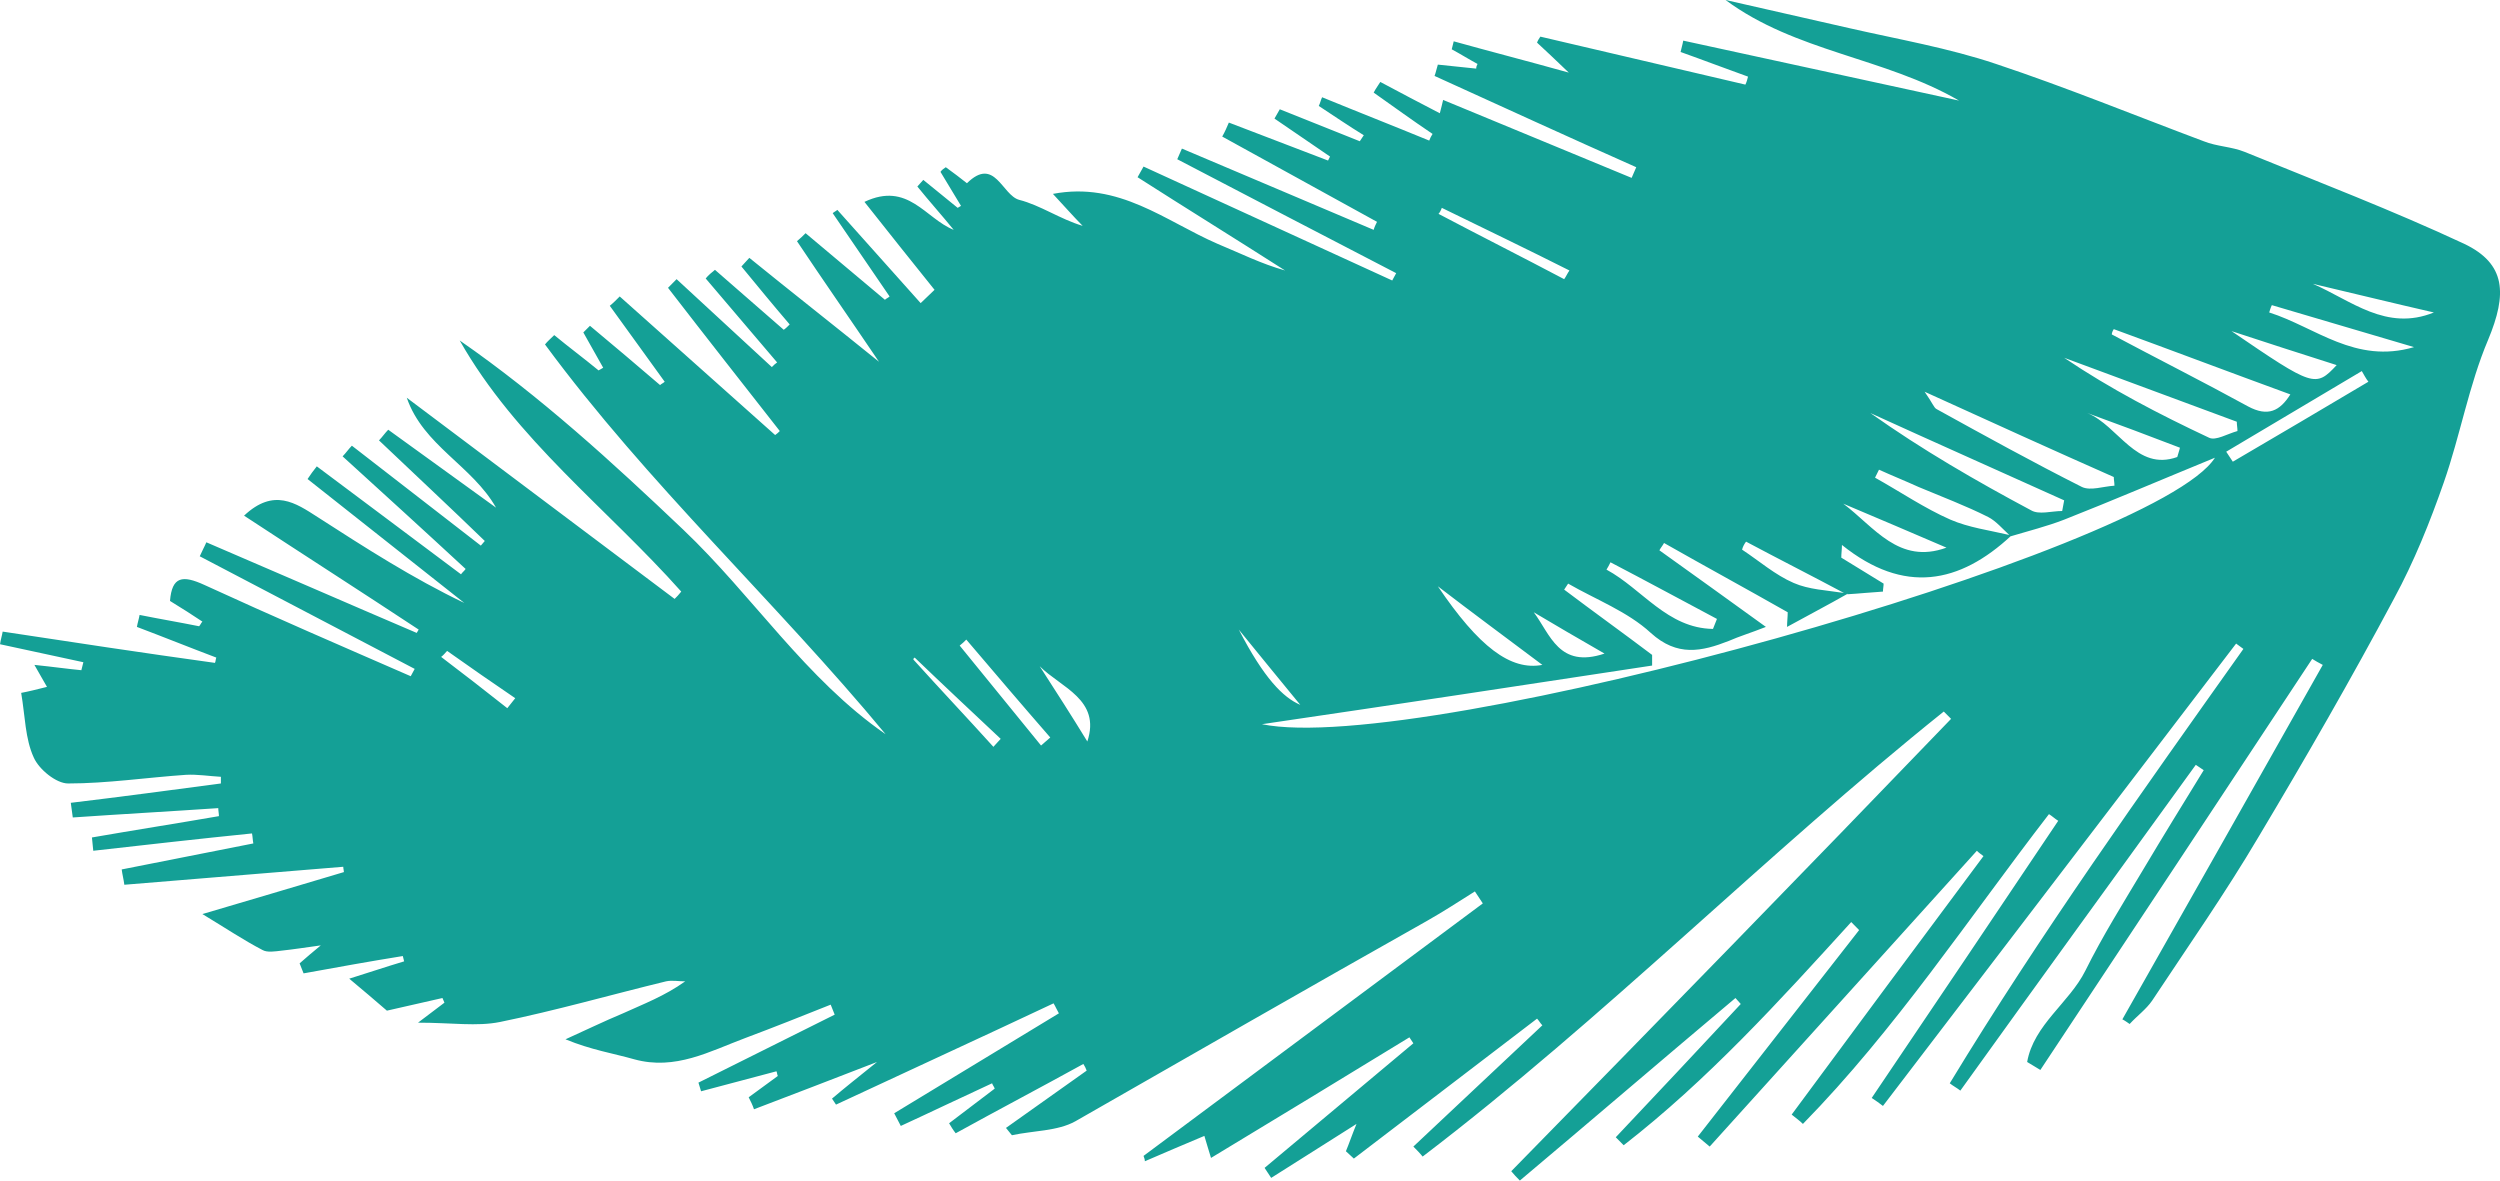 <svg width="72" height="34" viewBox="0 0 72 34" fill="none" xmlns="http://www.w3.org/2000/svg">
<g clip-path="url(#clip0)">
<path d="M0.077 18.19C0.058 18.305 0.02 18.42 0.001 18.554C0.801 18.727 1.601 18.899 2.401 19.072C2.381 19.149 2.362 19.226 2.343 19.302C1.943 19.264 1.543 19.206 0.991 19.149C1.162 19.456 1.258 19.61 1.353 19.782C1.048 19.859 0.82 19.916 0.61 19.955C0.724 20.626 0.724 21.279 0.972 21.816C1.124 22.161 1.62 22.564 1.962 22.564C3.086 22.564 4.229 22.392 5.353 22.315C5.677 22.296 6.02 22.353 6.362 22.372C6.362 22.43 6.362 22.507 6.362 22.564C4.915 22.756 3.486 22.948 2.039 23.121C2.058 23.255 2.077 23.409 2.096 23.543C3.486 23.447 4.877 23.37 6.286 23.274C6.286 23.351 6.305 23.428 6.305 23.505C5.086 23.716 3.867 23.907 2.648 24.119C2.667 24.253 2.667 24.368 2.686 24.502C4.21 24.33 5.734 24.157 7.258 24.003C7.277 24.099 7.277 24.195 7.296 24.291C6.039 24.541 4.762 24.79 3.505 25.04C3.524 25.193 3.562 25.327 3.581 25.481C5.677 25.308 7.791 25.135 9.886 24.963C9.886 25.02 9.905 25.078 9.905 25.116C8.553 25.519 7.201 25.922 5.829 26.325C6.496 26.728 7.01 27.073 7.562 27.361C7.696 27.438 7.924 27.4 8.096 27.38C8.458 27.342 8.82 27.284 9.239 27.227C9.01 27.419 8.82 27.572 8.629 27.745C8.667 27.841 8.705 27.937 8.743 28.033C9.696 27.86 10.648 27.687 11.601 27.534C11.62 27.591 11.62 27.63 11.639 27.687C11.124 27.841 10.61 28.014 10.058 28.186C10.477 28.532 10.762 28.781 11.143 29.107C11.562 29.011 12.153 28.877 12.743 28.743C12.762 28.781 12.781 28.839 12.8 28.877C12.629 29.011 12.439 29.146 12.039 29.453C13.01 29.453 13.734 29.568 14.4 29.433C16 29.107 17.601 28.647 19.181 28.263C19.353 28.225 19.543 28.263 19.734 28.263C19.143 28.685 18.534 28.915 17.943 29.184C17.391 29.414 16.839 29.683 16.286 29.932C17.029 30.239 17.658 30.335 18.267 30.508C19.448 30.834 20.439 30.278 21.467 29.894C22.286 29.587 23.105 29.261 23.924 28.934C23.962 29.03 24 29.126 24.039 29.222C22.724 29.875 21.429 30.527 20.115 31.18C20.134 31.256 20.172 31.352 20.191 31.429C20.915 31.237 21.639 31.045 22.362 30.853C22.381 30.892 22.381 30.949 22.401 30.988C22.115 31.199 21.848 31.39 21.562 31.602C21.62 31.717 21.677 31.832 21.715 31.947C22.82 31.525 23.924 31.103 25.258 30.585C24.686 31.045 24.324 31.333 23.962 31.64C24 31.698 24.039 31.755 24.077 31.813C26.172 30.834 28.267 29.875 30.343 28.896C30.401 28.992 30.439 29.088 30.496 29.184C28.915 30.143 27.334 31.103 25.753 32.062C25.81 32.177 25.886 32.312 25.943 32.427C26.82 32.024 27.696 31.602 28.572 31.199C28.591 31.256 28.629 31.295 28.648 31.352C28.21 31.678 27.772 32.024 27.334 32.35C27.391 32.446 27.448 32.542 27.524 32.638C28.743 31.966 29.982 31.314 31.201 30.642C31.239 30.7 31.277 30.776 31.296 30.834C30.515 31.39 29.753 31.928 28.972 32.484C29.029 32.561 29.086 32.618 29.143 32.695C29.753 32.561 30.458 32.58 30.972 32.292C34.362 30.354 37.734 28.416 41.105 26.517C41.581 26.248 42.02 25.96 42.477 25.673C42.553 25.788 42.629 25.903 42.705 26.018C39.448 28.436 36.191 30.872 32.934 33.29C32.953 33.348 32.972 33.386 32.972 33.444C33.543 33.194 34.096 32.964 34.686 32.714C34.743 32.925 34.8 33.079 34.877 33.348C36.82 32.177 38.705 31.026 40.591 29.875C40.629 29.932 40.667 29.99 40.705 30.047C39.277 31.237 37.848 32.446 36.42 33.635C36.477 33.731 36.553 33.827 36.61 33.923C37.41 33.424 38.21 32.906 39.067 32.369C38.934 32.695 38.858 32.925 38.762 33.156C38.839 33.233 38.915 33.29 38.991 33.367C40.743 32.024 42.515 30.681 44.267 29.337C44.324 29.395 44.362 29.472 44.42 29.529C43.181 30.7 41.943 31.851 40.705 33.021C40.8 33.117 40.896 33.213 40.972 33.309C46.21 29.318 50.858 24.598 55.981 20.492C56.058 20.569 56.115 20.626 56.191 20.703C52.001 25.059 47.772 29.395 43.524 33.731C43.6 33.827 43.677 33.904 43.772 34C45.848 32.254 47.905 30.489 49.981 28.743C50.039 28.8 50.077 28.858 50.134 28.915C48.934 30.201 47.734 31.486 46.534 32.753C46.61 32.83 46.686 32.906 46.762 32.983C49.181 31.103 51.239 28.839 53.315 26.555C53.391 26.632 53.467 26.709 53.543 26.786C52.001 28.762 50.458 30.738 48.896 32.734C49.01 32.83 49.124 32.925 49.239 33.021C51.81 30.182 54.362 27.342 56.934 24.502C56.991 24.56 57.048 24.598 57.124 24.656C55.277 27.131 53.429 29.625 51.6 32.1C51.715 32.196 51.829 32.273 51.924 32.369C54.591 29.645 56.686 26.459 59.01 23.447C59.105 23.505 59.181 23.581 59.277 23.639C57.486 26.306 55.696 28.973 53.905 31.621C54.02 31.698 54.134 31.774 54.229 31.851C57.62 27.419 61.01 22.967 64.4 18.535C64.477 18.593 64.534 18.631 64.61 18.689C61.696 22.795 58.762 26.901 56.153 31.199C56.248 31.275 56.362 31.333 56.458 31.41C58.705 28.282 60.972 25.155 63.239 22.027C63.315 22.085 63.391 22.123 63.467 22.181C62.877 23.14 62.286 24.099 61.715 25.059C61.143 26.018 60.553 26.958 60.058 27.956C59.6 28.877 58.572 29.51 58.382 30.585C58.515 30.661 58.629 30.738 58.762 30.815C61.372 26.881 63.981 22.929 66.591 18.976C66.686 19.034 66.781 19.091 66.896 19.149C64.972 22.564 63.048 25.96 61.124 29.357C61.2 29.395 61.277 29.453 61.334 29.491C61.543 29.261 61.81 29.069 61.981 28.819C63.01 27.265 64.096 25.711 65.048 24.099C66.4 21.835 67.715 19.552 68.953 17.23C69.524 16.175 69.981 15.043 70.382 13.892C70.858 12.529 71.105 11.09 71.658 9.786C72.21 8.462 72.172 7.598 70.972 7.023C68.915 6.063 66.762 5.238 64.648 4.375C64.267 4.221 63.848 4.221 63.467 4.068C61.467 3.319 59.505 2.514 57.486 1.842C56.115 1.381 54.667 1.132 53.239 0.806C52.058 0.537 50.877 0.269 49.696 -9.49414e-06C51.715 1.497 54.267 1.65 56.42 2.897C53.772 2.322 51.124 1.746 48.477 1.17C48.458 1.286 48.42 1.401 48.401 1.497C49.048 1.727 49.696 1.976 50.343 2.207C50.324 2.283 50.305 2.36 50.267 2.437C48.305 1.976 46.343 1.516 44.362 1.055C44.324 1.113 44.286 1.17 44.267 1.228C44.515 1.458 44.762 1.688 45.181 2.091C43.943 1.746 42.896 1.477 41.867 1.19C41.848 1.266 41.829 1.343 41.81 1.42C42.058 1.554 42.305 1.708 42.553 1.842C42.534 1.88 42.515 1.919 42.515 1.976C42.153 1.938 41.772 1.9 41.41 1.861C41.372 1.976 41.353 2.091 41.315 2.187C43.258 3.07 45.181 3.953 47.124 4.816C47.086 4.912 47.029 5.027 46.991 5.123C45.181 4.375 43.372 3.626 41.562 2.878C41.543 2.974 41.505 3.108 41.467 3.262C40.877 2.955 40.324 2.667 39.753 2.36C39.696 2.456 39.62 2.552 39.562 2.667C40.134 3.07 40.686 3.473 41.258 3.857C41.22 3.914 41.181 3.991 41.162 4.049C40.134 3.626 39.105 3.223 38.077 2.801C38.039 2.878 38.02 2.974 37.981 3.051C38.42 3.339 38.839 3.626 39.277 3.895C39.239 3.953 39.2 4.01 39.162 4.068C38.401 3.761 37.62 3.454 36.858 3.147C36.8 3.243 36.762 3.319 36.705 3.415C37.239 3.78 37.772 4.144 38.305 4.509C38.286 4.547 38.267 4.586 38.248 4.624C37.296 4.26 36.343 3.895 35.391 3.53C35.334 3.665 35.277 3.799 35.2 3.933C36.686 4.758 38.172 5.564 39.658 6.389C39.62 6.466 39.581 6.543 39.562 6.62C37.715 5.833 35.886 5.065 34.039 4.279C34.001 4.375 33.943 4.49 33.905 4.586C36.001 5.679 38.096 6.773 40.21 7.867C40.172 7.944 40.134 8.001 40.096 8.078C37.715 6.984 35.315 5.891 32.934 4.797C32.877 4.893 32.82 5.008 32.762 5.104C34.172 6.006 35.6 6.888 37.01 7.79C36.324 7.598 35.715 7.291 35.067 7.023C33.562 6.37 32.229 5.219 30.324 5.584C30.629 5.91 30.896 6.217 31.181 6.505C30.534 6.313 29.962 5.91 29.353 5.756C28.858 5.622 28.648 4.49 27.848 5.277C27.658 5.123 27.448 4.97 27.239 4.816C27.181 4.854 27.124 4.893 27.086 4.95C27.277 5.277 27.486 5.603 27.677 5.929C27.639 5.948 27.62 5.967 27.581 5.986C27.258 5.718 26.915 5.449 26.591 5.181C26.534 5.238 26.477 5.315 26.42 5.372C26.762 5.795 27.124 6.198 27.467 6.62C26.648 6.293 26.153 5.219 24.896 5.814C25.581 6.677 26.248 7.521 26.915 8.347C26.782 8.481 26.648 8.596 26.515 8.73C25.715 7.828 24.915 6.946 24.115 6.044C24.077 6.082 24.02 6.102 23.982 6.14C24.534 6.946 25.086 7.752 25.62 8.538C25.581 8.577 25.524 8.596 25.486 8.634C24.724 8.001 23.962 7.349 23.201 6.716C23.124 6.792 23.048 6.869 22.953 6.946C23.696 8.059 24.458 9.152 25.315 10.419C23.962 9.325 22.762 8.385 21.581 7.426C21.505 7.502 21.429 7.598 21.353 7.675C21.81 8.231 22.267 8.788 22.743 9.344C22.686 9.402 22.629 9.459 22.572 9.498C21.905 8.922 21.258 8.347 20.591 7.771C20.496 7.848 20.401 7.924 20.324 8.02C21.01 8.826 21.696 9.632 22.381 10.438C22.324 10.476 22.286 10.515 22.229 10.572C21.315 9.728 20.401 8.884 19.486 8.04C19.41 8.116 19.315 8.212 19.239 8.289C20.305 9.67 21.391 11.052 22.458 12.414C22.42 12.453 22.381 12.491 22.324 12.529C20.839 11.205 19.334 9.862 17.848 8.538C17.753 8.634 17.658 8.73 17.562 8.807C18.096 9.536 18.61 10.265 19.143 10.994C19.105 11.033 19.048 11.052 19.01 11.09C18.343 10.515 17.677 9.958 16.991 9.383C16.934 9.44 16.858 9.517 16.8 9.574C16.991 9.92 17.181 10.246 17.372 10.591C17.334 10.611 17.277 10.649 17.239 10.668C16.82 10.323 16.381 9.997 15.962 9.651C15.867 9.747 15.772 9.824 15.696 9.92C18.648 13.93 22.324 17.307 25.505 21.145C23.201 19.552 21.677 17.154 19.677 15.254C17.639 13.316 15.562 11.416 13.239 9.805C14.858 12.664 17.486 14.64 19.62 17.038C19.562 17.115 19.486 17.192 19.429 17.249C16.858 15.312 14.286 13.393 11.715 11.455C12.191 12.836 13.601 13.412 14.286 14.621C13.258 13.873 12.21 13.124 11.181 12.376C11.086 12.472 11.01 12.587 10.915 12.683C11.924 13.642 12.953 14.602 13.962 15.58C13.924 15.618 13.886 15.676 13.848 15.714C12.61 14.755 11.372 13.796 10.134 12.836C10.039 12.932 9.962 13.047 9.867 13.143C11.048 14.218 12.229 15.292 13.41 16.386C13.372 16.444 13.315 16.482 13.277 16.54C11.886 15.503 10.515 14.467 9.124 13.431C9.029 13.546 8.934 13.681 8.858 13.796C10.362 14.985 11.867 16.175 13.372 17.365C11.886 16.655 10.515 15.772 9.143 14.889C8.515 14.486 7.886 14.045 7.029 14.851C8.724 15.964 10.4 17.038 12.058 18.132C12.039 18.17 12.02 18.19 12.001 18.228C9.981 17.365 7.962 16.482 5.943 15.618C5.886 15.753 5.81 15.887 5.753 16.021C7.81 17.096 9.886 18.19 11.943 19.264C11.905 19.341 11.867 19.398 11.829 19.475C9.848 18.612 7.848 17.748 5.886 16.846C5.258 16.559 4.953 16.597 4.896 17.307C5.239 17.518 5.543 17.71 5.829 17.902C5.791 17.94 5.772 17.998 5.734 18.036C5.162 17.921 4.591 17.825 4.02 17.71C4.001 17.825 3.962 17.94 3.943 18.055C4.705 18.343 5.467 18.65 6.229 18.938C6.21 18.995 6.21 19.053 6.191 19.091C4.115 18.804 2.096 18.497 0.077 18.19ZM64.305 13.297C64.248 13.201 64.172 13.105 64.115 13.009C65.41 12.242 66.724 11.455 68.02 10.687C68.077 10.783 68.134 10.898 68.21 10.994C66.915 11.762 65.62 12.529 64.305 13.297ZM70.096 8.999C68.724 9.555 67.715 8.653 66.61 8.174C67.753 8.442 68.915 8.73 70.096 8.999ZM65.429 8.788C66.743 9.172 68.077 9.574 69.524 9.997C67.829 10.495 66.686 9.421 65.353 8.999C65.372 8.941 65.391 8.865 65.429 8.788ZM67.296 10.515C66.686 11.167 66.629 11.148 64.267 9.536C65.258 9.862 66.267 10.188 67.296 10.515ZM60.877 9.479C62.553 10.092 64.229 10.726 65.962 11.359C65.658 11.839 65.315 12.011 64.743 11.704C63.448 10.994 62.115 10.323 60.82 9.632C60.82 9.594 60.839 9.536 60.877 9.479ZM64.42 12.146C64.42 12.242 64.439 12.318 64.439 12.414C64.153 12.491 63.81 12.702 63.62 12.606C62.191 11.934 60.782 11.205 59.448 10.304C61.105 10.918 62.762 11.532 64.42 12.146ZM62.782 12.894C62.762 12.99 62.724 13.086 62.705 13.162C61.524 13.585 61.01 12.261 60.115 11.896C61.01 12.222 61.886 12.549 62.782 12.894ZM60.877 13.738C60.877 13.815 60.896 13.892 60.896 13.988C60.572 14.007 60.21 14.141 59.962 14.026C58.553 13.316 57.162 12.549 55.772 11.781C55.696 11.743 55.658 11.608 55.429 11.282C57.41 12.184 59.143 12.971 60.877 13.738ZM59.448 14.41C59.429 14.506 59.41 14.621 59.391 14.717C59.086 14.717 58.724 14.832 58.496 14.697C56.915 13.853 55.353 12.951 53.867 11.896C55.715 12.74 57.581 13.566 59.448 14.41ZM57.258 14.889C57.486 15.005 57.677 15.235 57.867 15.407C57.296 15.273 56.705 15.196 56.172 14.966C55.429 14.64 54.724 14.16 54.001 13.757C54.039 13.681 54.077 13.604 54.115 13.527C54.496 13.7 54.877 13.853 55.258 14.026C55.943 14.314 56.61 14.563 57.258 14.889ZM56.058 15.772C54.686 16.271 53.981 15.177 53.086 14.506C54.096 14.928 55.067 15.35 56.058 15.772ZM50.286 15.599C51.22 16.098 52.172 16.578 53.105 17.077C52.61 17 52.096 16.981 51.658 16.789C51.124 16.559 50.667 16.156 50.172 15.83C50.191 15.753 50.229 15.676 50.286 15.599ZM46.382 16.194C47.41 16.731 48.439 17.288 49.448 17.825C49.41 17.921 49.372 18.017 49.334 18.113C48.02 18.094 47.296 16.962 46.267 16.405C46.305 16.348 46.343 16.271 46.382 16.194ZM41.524 5.986C42.743 6.581 43.981 7.176 45.2 7.79C45.143 7.867 45.105 7.963 45.048 8.04C43.848 7.406 42.629 6.792 41.429 6.159C41.467 6.121 41.505 6.044 41.524 5.986ZM44.42 19.149C43.505 19.322 42.591 18.631 41.41 16.885C42.382 17.633 43.372 18.362 44.42 19.149ZM44.172 17.633C44.782 17.998 45.41 18.362 46.21 18.823C44.896 19.264 44.648 18.266 44.172 17.633ZM47.581 19.168C47.581 19.072 47.581 18.957 47.581 18.861C46.743 18.228 45.886 17.614 45.048 16.981C45.086 16.923 45.124 16.866 45.162 16.808C45.962 17.269 46.877 17.614 47.543 18.228C48.305 18.919 49.01 18.765 49.791 18.458C50.096 18.324 50.42 18.228 50.858 18.055C49.772 17.269 48.782 16.559 47.791 15.849C47.829 15.772 47.886 15.714 47.924 15.638C49.105 16.309 50.305 16.962 51.486 17.633C51.486 17.767 51.467 17.921 51.467 18.055C52.058 17.729 52.648 17.422 53.22 17.096L53.2 17.115C53.543 17.096 53.886 17.058 54.229 17.038C54.229 16.962 54.248 16.885 54.248 16.808C53.848 16.559 53.429 16.309 53.029 16.06C53.029 15.945 53.048 15.81 53.048 15.695C54.839 17.134 56.439 16.808 57.924 15.427L57.905 15.446C58.42 15.292 58.953 15.158 59.448 14.966C60.858 14.41 62.248 13.815 63.791 13.182C62.077 15.887 40.934 21.797 36.343 20.857C40.267 20.281 43.924 19.725 47.581 19.168ZM37.448 20.3C36.953 20.089 36.401 19.533 35.677 18.132C36.305 18.899 36.877 19.61 37.448 20.3ZM31.315 21.355C30.858 20.607 30.401 19.897 29.943 19.187C30.553 19.801 31.715 20.147 31.315 21.355ZM27.829 18.42C28.629 19.36 29.429 20.3 30.248 21.24C30.153 21.317 30.077 21.394 29.982 21.471C29.201 20.511 28.42 19.552 27.639 18.593C27.715 18.535 27.772 18.477 27.829 18.42ZM26.343 18.938C27.162 19.725 27.982 20.492 28.82 21.279C28.743 21.355 28.686 21.432 28.61 21.509C27.848 20.665 27.067 19.84 26.305 18.995C26.305 18.957 26.324 18.957 26.343 18.938ZM12.877 18.746C13.524 19.206 14.191 19.667 14.839 20.108C14.762 20.204 14.686 20.3 14.61 20.396C13.982 19.897 13.334 19.398 12.705 18.919C12.781 18.861 12.82 18.804 12.877 18.746Z" fill="#14A096"/>
</g>
<defs>
<clipPath id="clip0">
<rect width="72" height="34" fill="white" transform="translate(72 34) rotate(180)"/>
</clipPath>
</defs>
</svg>
